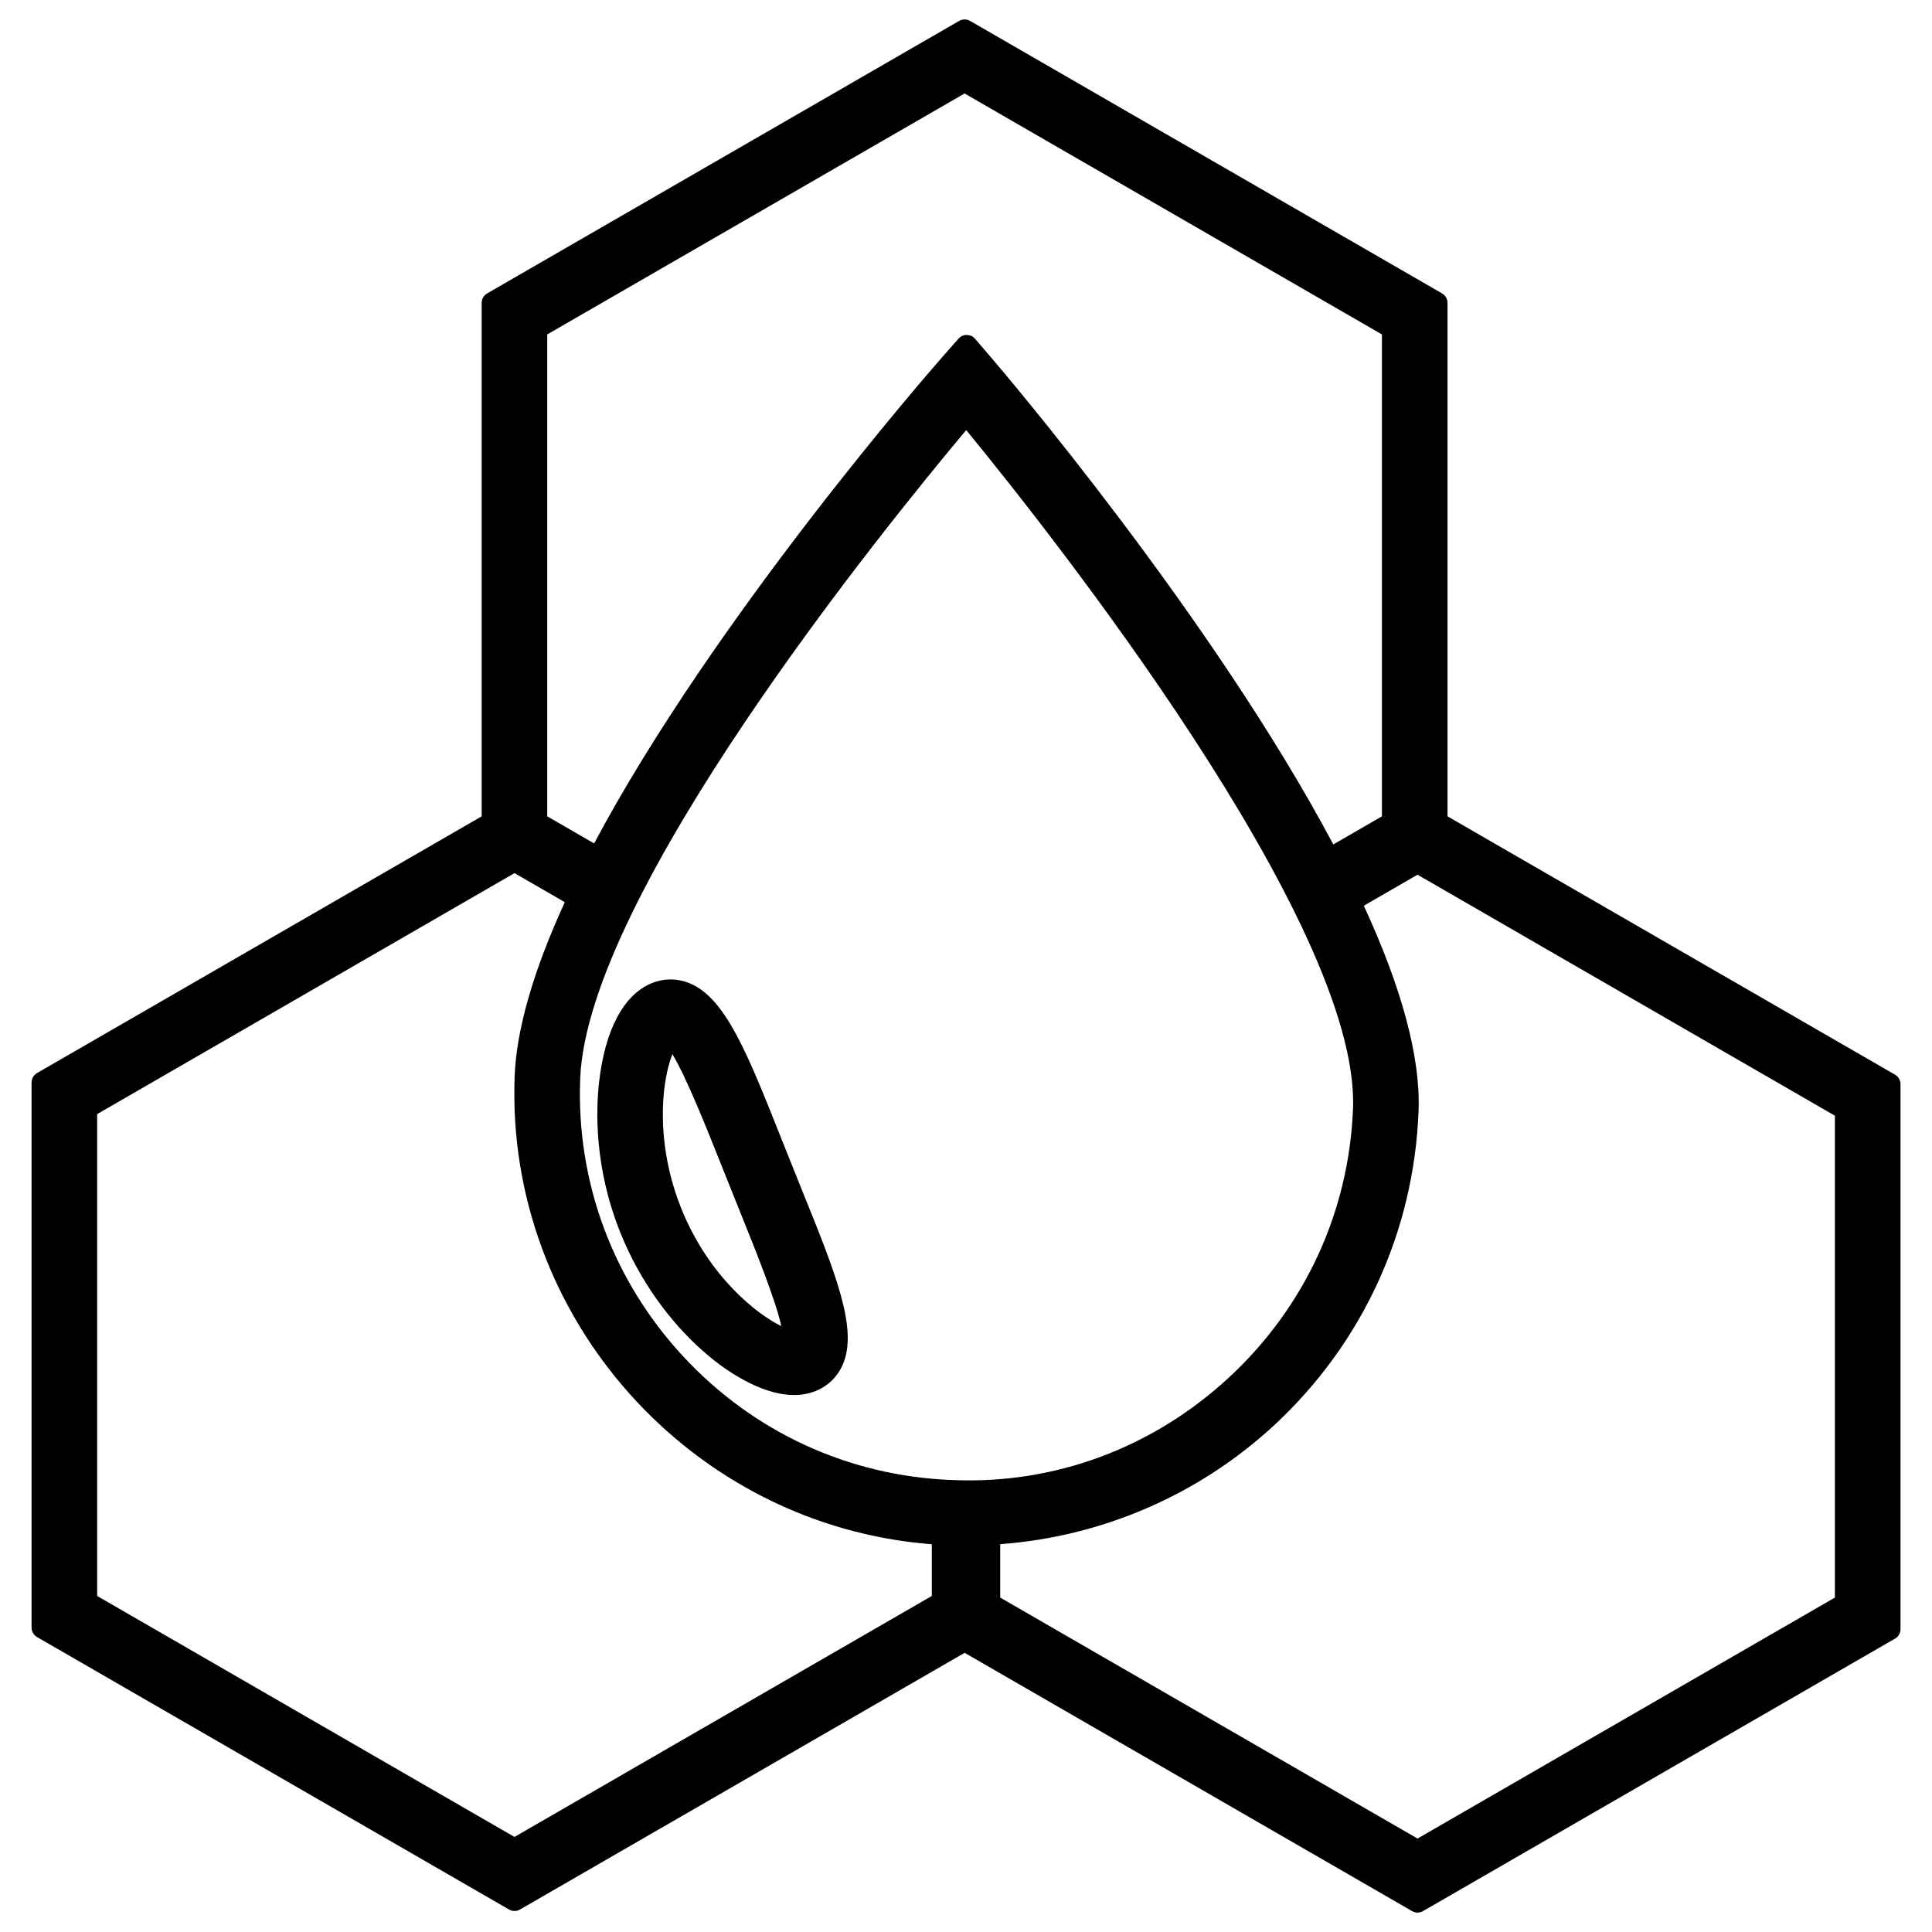 <?xml version="1.0" encoding="utf-8"?>
<!-- Generator: Adobe Illustrator 25.2.1, SVG Export Plug-In . SVG Version: 6.00 Build 0)  -->
<svg version="1.1" id="Layer_1" xmlns="http://www.w3.org/2000/svg" xmlns:xlink="http://www.w3.org/1999/xlink" x="0px" y="0px"
	 viewBox="0 0 60 60" style="enable-background:new 0 0 60 60;" xml:space="preserve">
<g>
	<path d="M24.655,43.324c0.243,0,0.47-0.042,0.674-0.125c0.389-0.155,0.683-0.444,0.85-0.835c0.468-1.101-0.227-2.819-1.279-5.419
		l-0.638-1.593c-1.036-2.608-1.721-4.332-2.818-4.804c-0.392-0.168-0.805-0.174-1.192-0.019c-0.875,0.349-1.459,1.439-1.646,3.068
		c-0.101,0.882-0.151,2.665,0.658,4.68C20.473,41.296,23.028,43.324,24.655,43.324z M20.629,33.829
		c0.057-0.493,0.159-0.851,0.254-1.09c0.436,0.721,1.096,2.382,1.488,3.367l0.641,1.6c0.396,0.981,1.075,2.658,1.252,3.476
		c-0.737-0.351-2.253-1.523-3.111-3.663C20.512,35.92,20.549,34.521,20.629,33.829z"/>
	<path d="M58.85,33.374l-13.896-8.022V9.406c0-0.121-0.065-0.233-0.17-0.294L30.127,0.649c-0.105-0.06-0.235-0.06-0.339,0
		L15.129,9.112c-0.105,0.061-0.17,0.173-0.17,0.294v15.946L1.15,33.325c-0.105,0.06-0.17,0.172-0.17,0.294v16.927
		c0,0.121,0.065,0.233,0.17,0.294l14.659,8.462c0.105,0.061,0.235,0.061,0.339,0l13.81-7.972l13.895,8.021
		c0.052,0.03,0.111,0.046,0.17,0.046s0.117-0.015,0.17-0.046l14.659-8.462c0.105-0.06,0.17-0.172,0.17-0.294V33.667
		C59.02,33.546,58.956,33.434,58.85,33.374z M31.061,47.956c3.169-0.233,6.177-1.536,8.503-3.688
		c2.753-2.55,4.347-6.018,4.491-9.767c0.063-1.647-0.509-3.791-1.7-6.373l1.668-0.963l12.961,7.484v14.965l-12.961,7.484
		l-12.961-7.484V47.956z M42.918,25.352l-1.511,0.873c-3.769-7.094-10.336-14.783-10.618-15.112l-0.509-0.593
		c-0.064-0.075-0.132-0.109-0.258-0.118c-0.098,0-0.191,0.042-0.255,0.115l-0.516,0.587c-0.29,0.33-7.056,8.06-10.8,15.089
		l-1.456-0.841V10.386l12.961-7.483l12.961,7.483V25.352z M17.541,28.018c-0.978,2.13-1.502,3.947-1.558,5.406
		c-0.288,7.505,5.497,13.958,12.955,14.534v1.606l-12.961,7.484L3.017,49.564V34.6l12.961-7.484L17.541,28.018z M30.007,13.357
		c2.57,3.134,12.232,15.321,12.012,21.065c-0.123,3.206-1.493,6.175-3.857,8.361c-2.37,2.191-5.425,3.324-8.601,3.18
		c-0.001,0-0.001,0-0.002,0c-3.2-0.122-6.164-1.487-8.347-3.844c-2.182-2.356-3.316-5.416-3.194-8.615
		C18.238,27.75,27.517,16.323,30.007,13.357z"/>
</g>
</svg>
